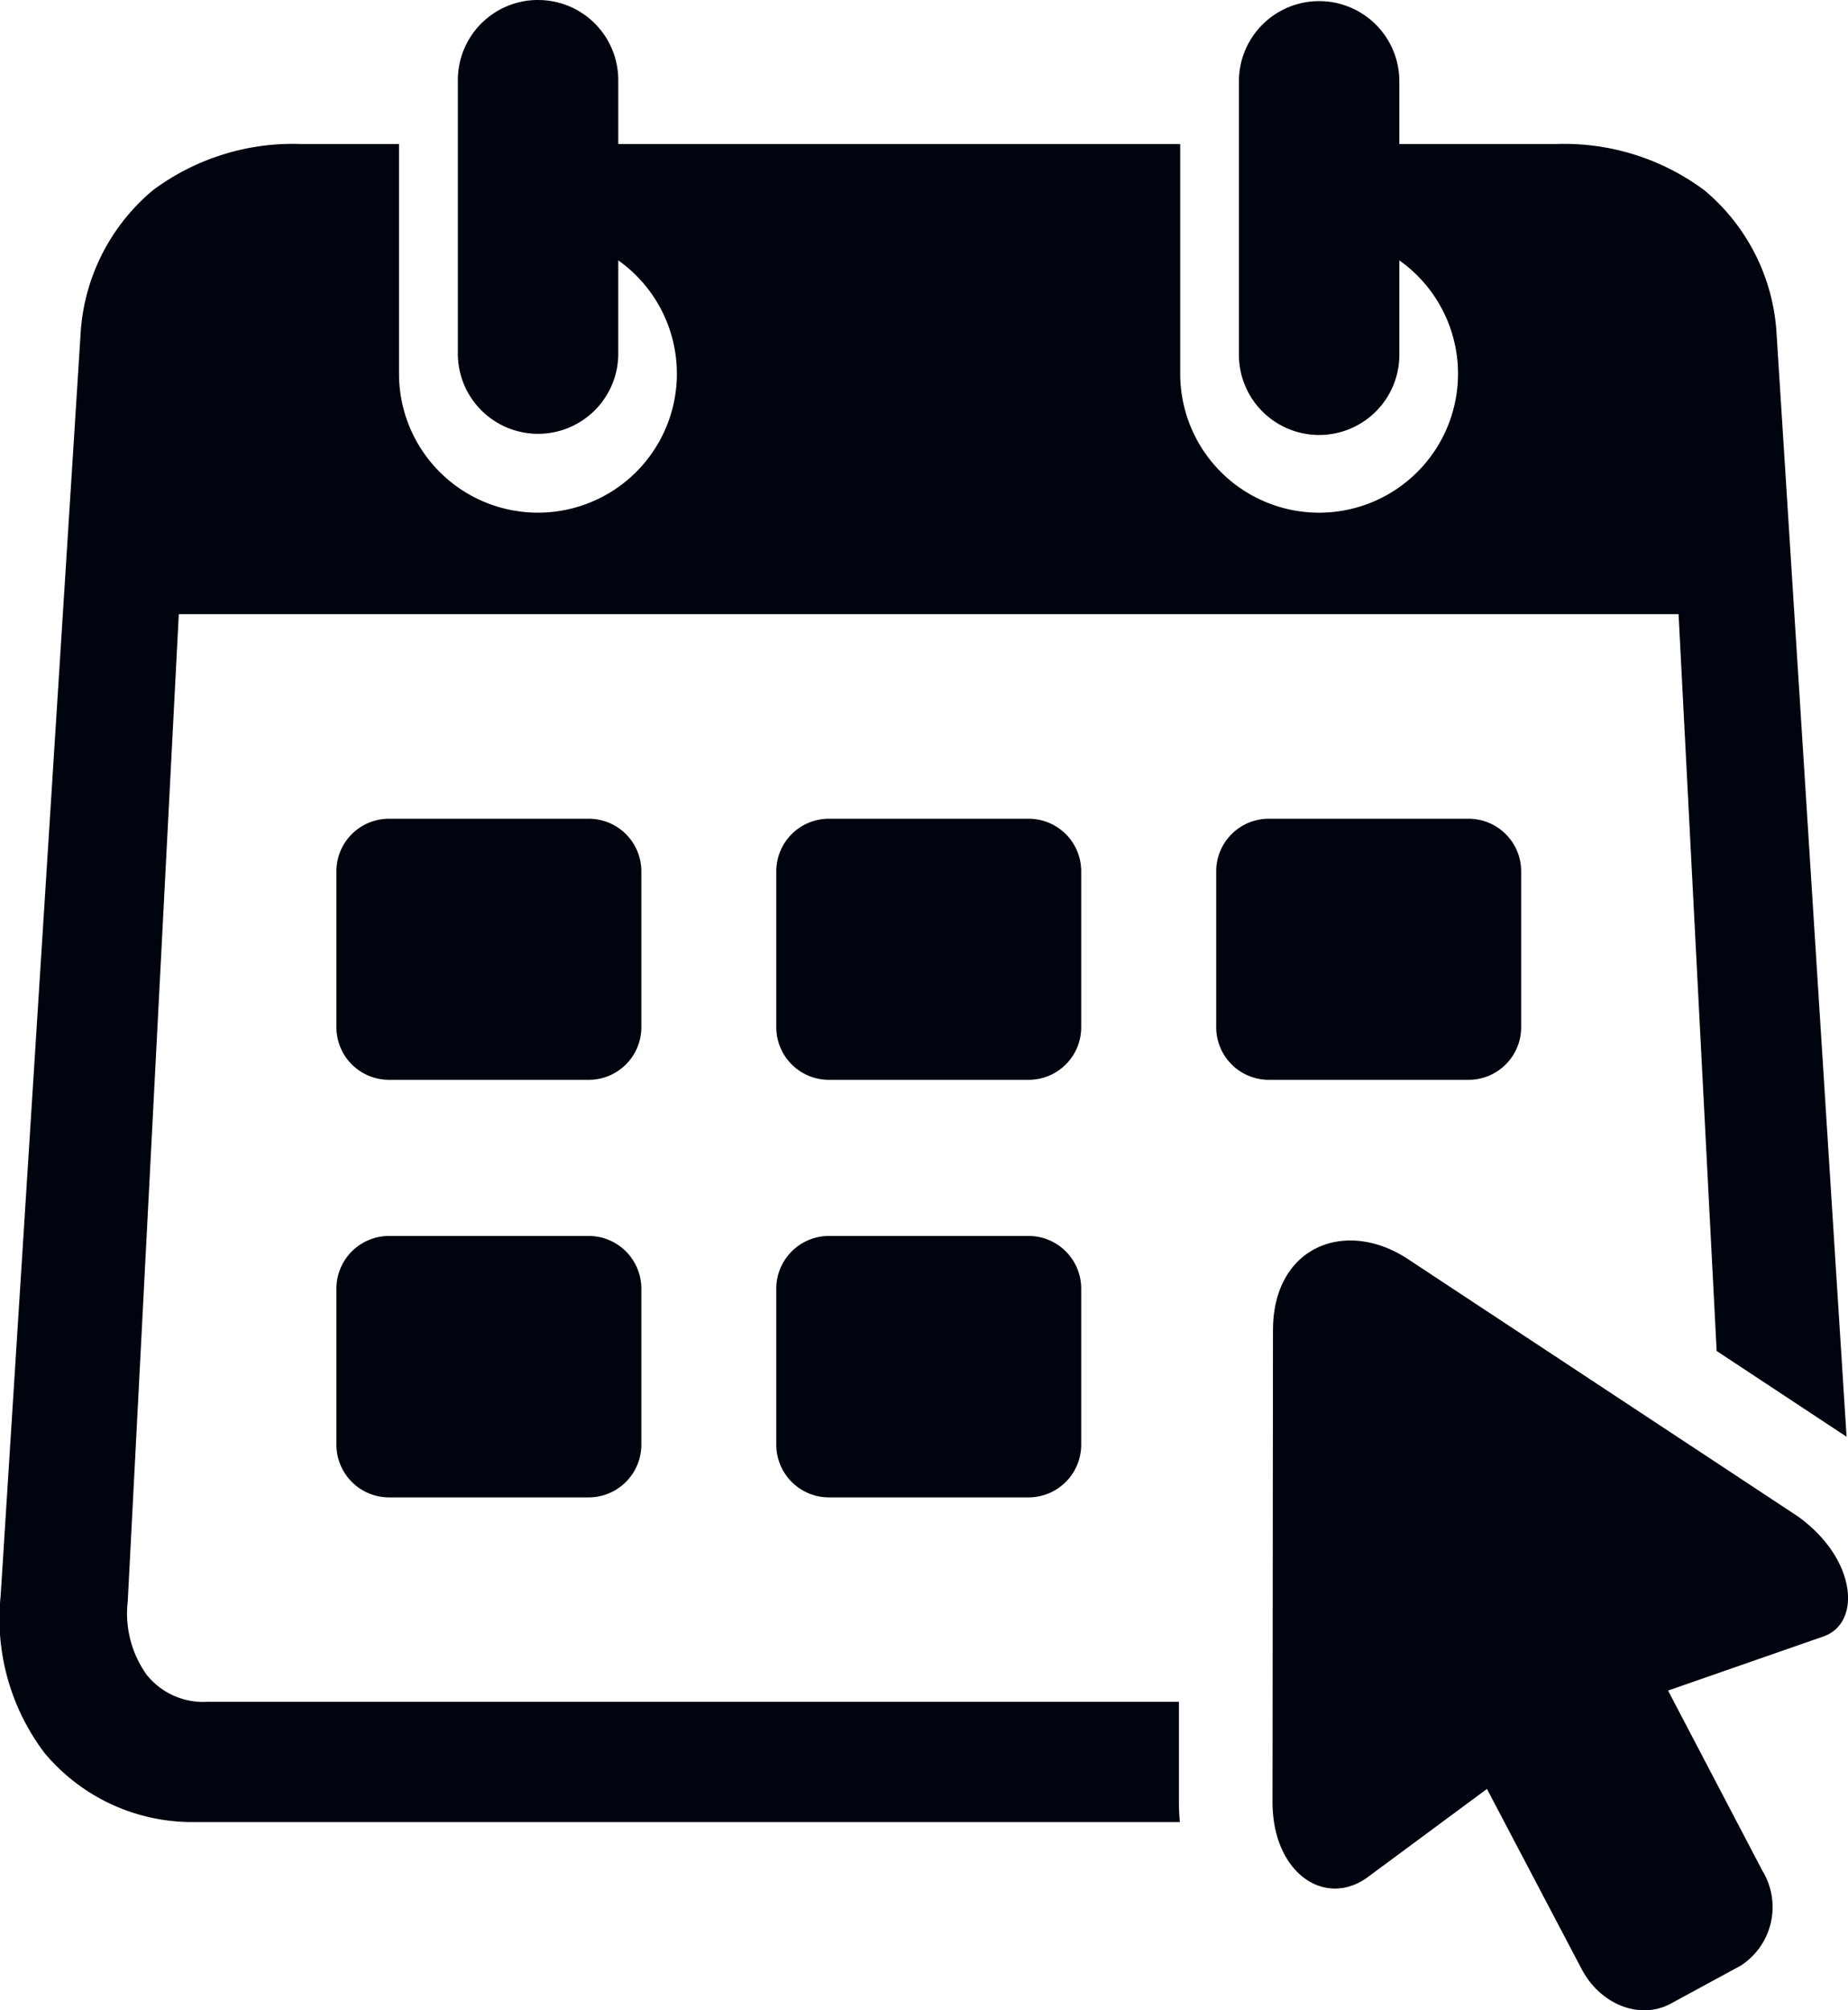 <svg xmlns="http://www.w3.org/2000/svg" width="111.613" height="121.404" viewBox="0 0 111.613 121.404">
  <g id="Group_20077" data-name="Group 20077" transform="translate(-539.98 -1088.763)">
    <path id="Path_205" data-name="Path 205" d="M190.075,70.691a4.837,4.837,0,0,0-4.849,4.842V92.046a4.845,4.845,0,1,0,9.69,0v-5.63a8.391,8.391,0,1,1-13.243,6.842V79.387h-5.941a14.143,14.143,0,0,0-8.92,2.791,12.225,12.225,0,0,0-4.359,8.486l-4.842,76.429a13.418,13.418,0,0,0,2.651,9.463,11.606,11.606,0,0,0,9.039,4.174h59.533c-.037-.4-.058-.809-.058-1.2v-6.063H170.131a4.367,4.367,0,0,1-3.694-1.626,6.361,6.361,0,0,1-1.148-4.434l3.084-59.626h90.581l2.3,44.5,7.847,5.18-4.239-66.795a12.188,12.188,0,0,0-4.352-8.486,14.164,14.164,0,0,0-8.927-2.791h-9.493V75.534a4.845,4.845,0,0,0-9.689,0V92.047a4.845,4.845,0,1,0,9.689,0v-5.63a8.389,8.389,0,1,1-13.235,6.842V79.388h-33.94V75.534a4.835,4.835,0,0,0-4.842-4.842Z" transform="translate(382.406 1018.072)" fill="#00040e" fill-rule="evenodd"/>
    <path id="Path_206" data-name="Path 206" d="M230.814,241.19h12.049a3.176,3.176,0,0,1,3.184,3.184v9.4a3.176,3.176,0,0,1-3.184,3.184H230.814a3.176,3.176,0,0,1-3.184-3.184v-9.4A3.174,3.174,0,0,1,230.814,241.19Z" transform="translate(332.668 897.019)" fill="#00040e" fill-rule="evenodd"/>
    <path id="Path_207" data-name="Path 207" d="M322.424,241.19h12.049a3.176,3.176,0,0,1,3.184,3.184v9.4a3.176,3.176,0,0,1-3.184,3.184H322.424a3.176,3.176,0,0,1-3.184-3.184v-9.4A3.176,3.176,0,0,1,322.424,241.19Z" transform="translate(267.625 897.019)" fill="#00040e" fill-rule="evenodd"/>
    <path id="Path_208" data-name="Path 208" d="M414.044,241.19h12.049a3.176,3.176,0,0,1,3.184,3.184v9.4a3.176,3.176,0,0,1-3.184,3.184H414.044a3.176,3.176,0,0,1-3.185-3.184v-9.4A3.174,3.174,0,0,1,414.044,241.19Z" transform="translate(202.576 897.019)" fill="#00040e" fill-rule="evenodd"/>
    <path id="Path_209" data-name="Path 209" d="M230.814,328.07h12.049a3.183,3.183,0,0,1,3.184,3.2v9.389a3.185,3.185,0,0,1-3.184,3.2H230.814a3.183,3.183,0,0,1-3.184-3.2v-9.389A3.182,3.182,0,0,1,230.814,328.07Z" transform="translate(332.668 835.336)" fill="#00040e" fill-rule="evenodd"/>
    <path id="Path_210" data-name="Path 210" d="M322.424,328.07h12.049a3.183,3.183,0,0,1,3.184,3.2v9.389a3.185,3.185,0,0,1-3.184,3.2H322.424a3.183,3.183,0,0,1-3.184-3.2v-9.389A3.183,3.183,0,0,1,322.424,328.07Z" transform="translate(267.625 835.336)" fill="#00040e" fill-rule="evenodd"/>
    <path id="Path_211" data-name="Path 211" d="M422.613,334.4l-.027,28.516c0,4.295,3.175,6.429,5.76,4.531l7.191-5.32L441.253,373c1.135,2.164,3.542,3.1,5.4,2.086l4.221-2.294a4.213,4.213,0,0,0,1.3-5.724l-5.7-10.883,9.389-3.269c2.3-.8,2.021-4.672-1.532-7.238l-23.572-15.555c-3.773-2.477-8.135-.75-8.144,4.279Z" transform="translate(194.25 834.676)" fill="#00040e"/>
  </g>
</svg>
